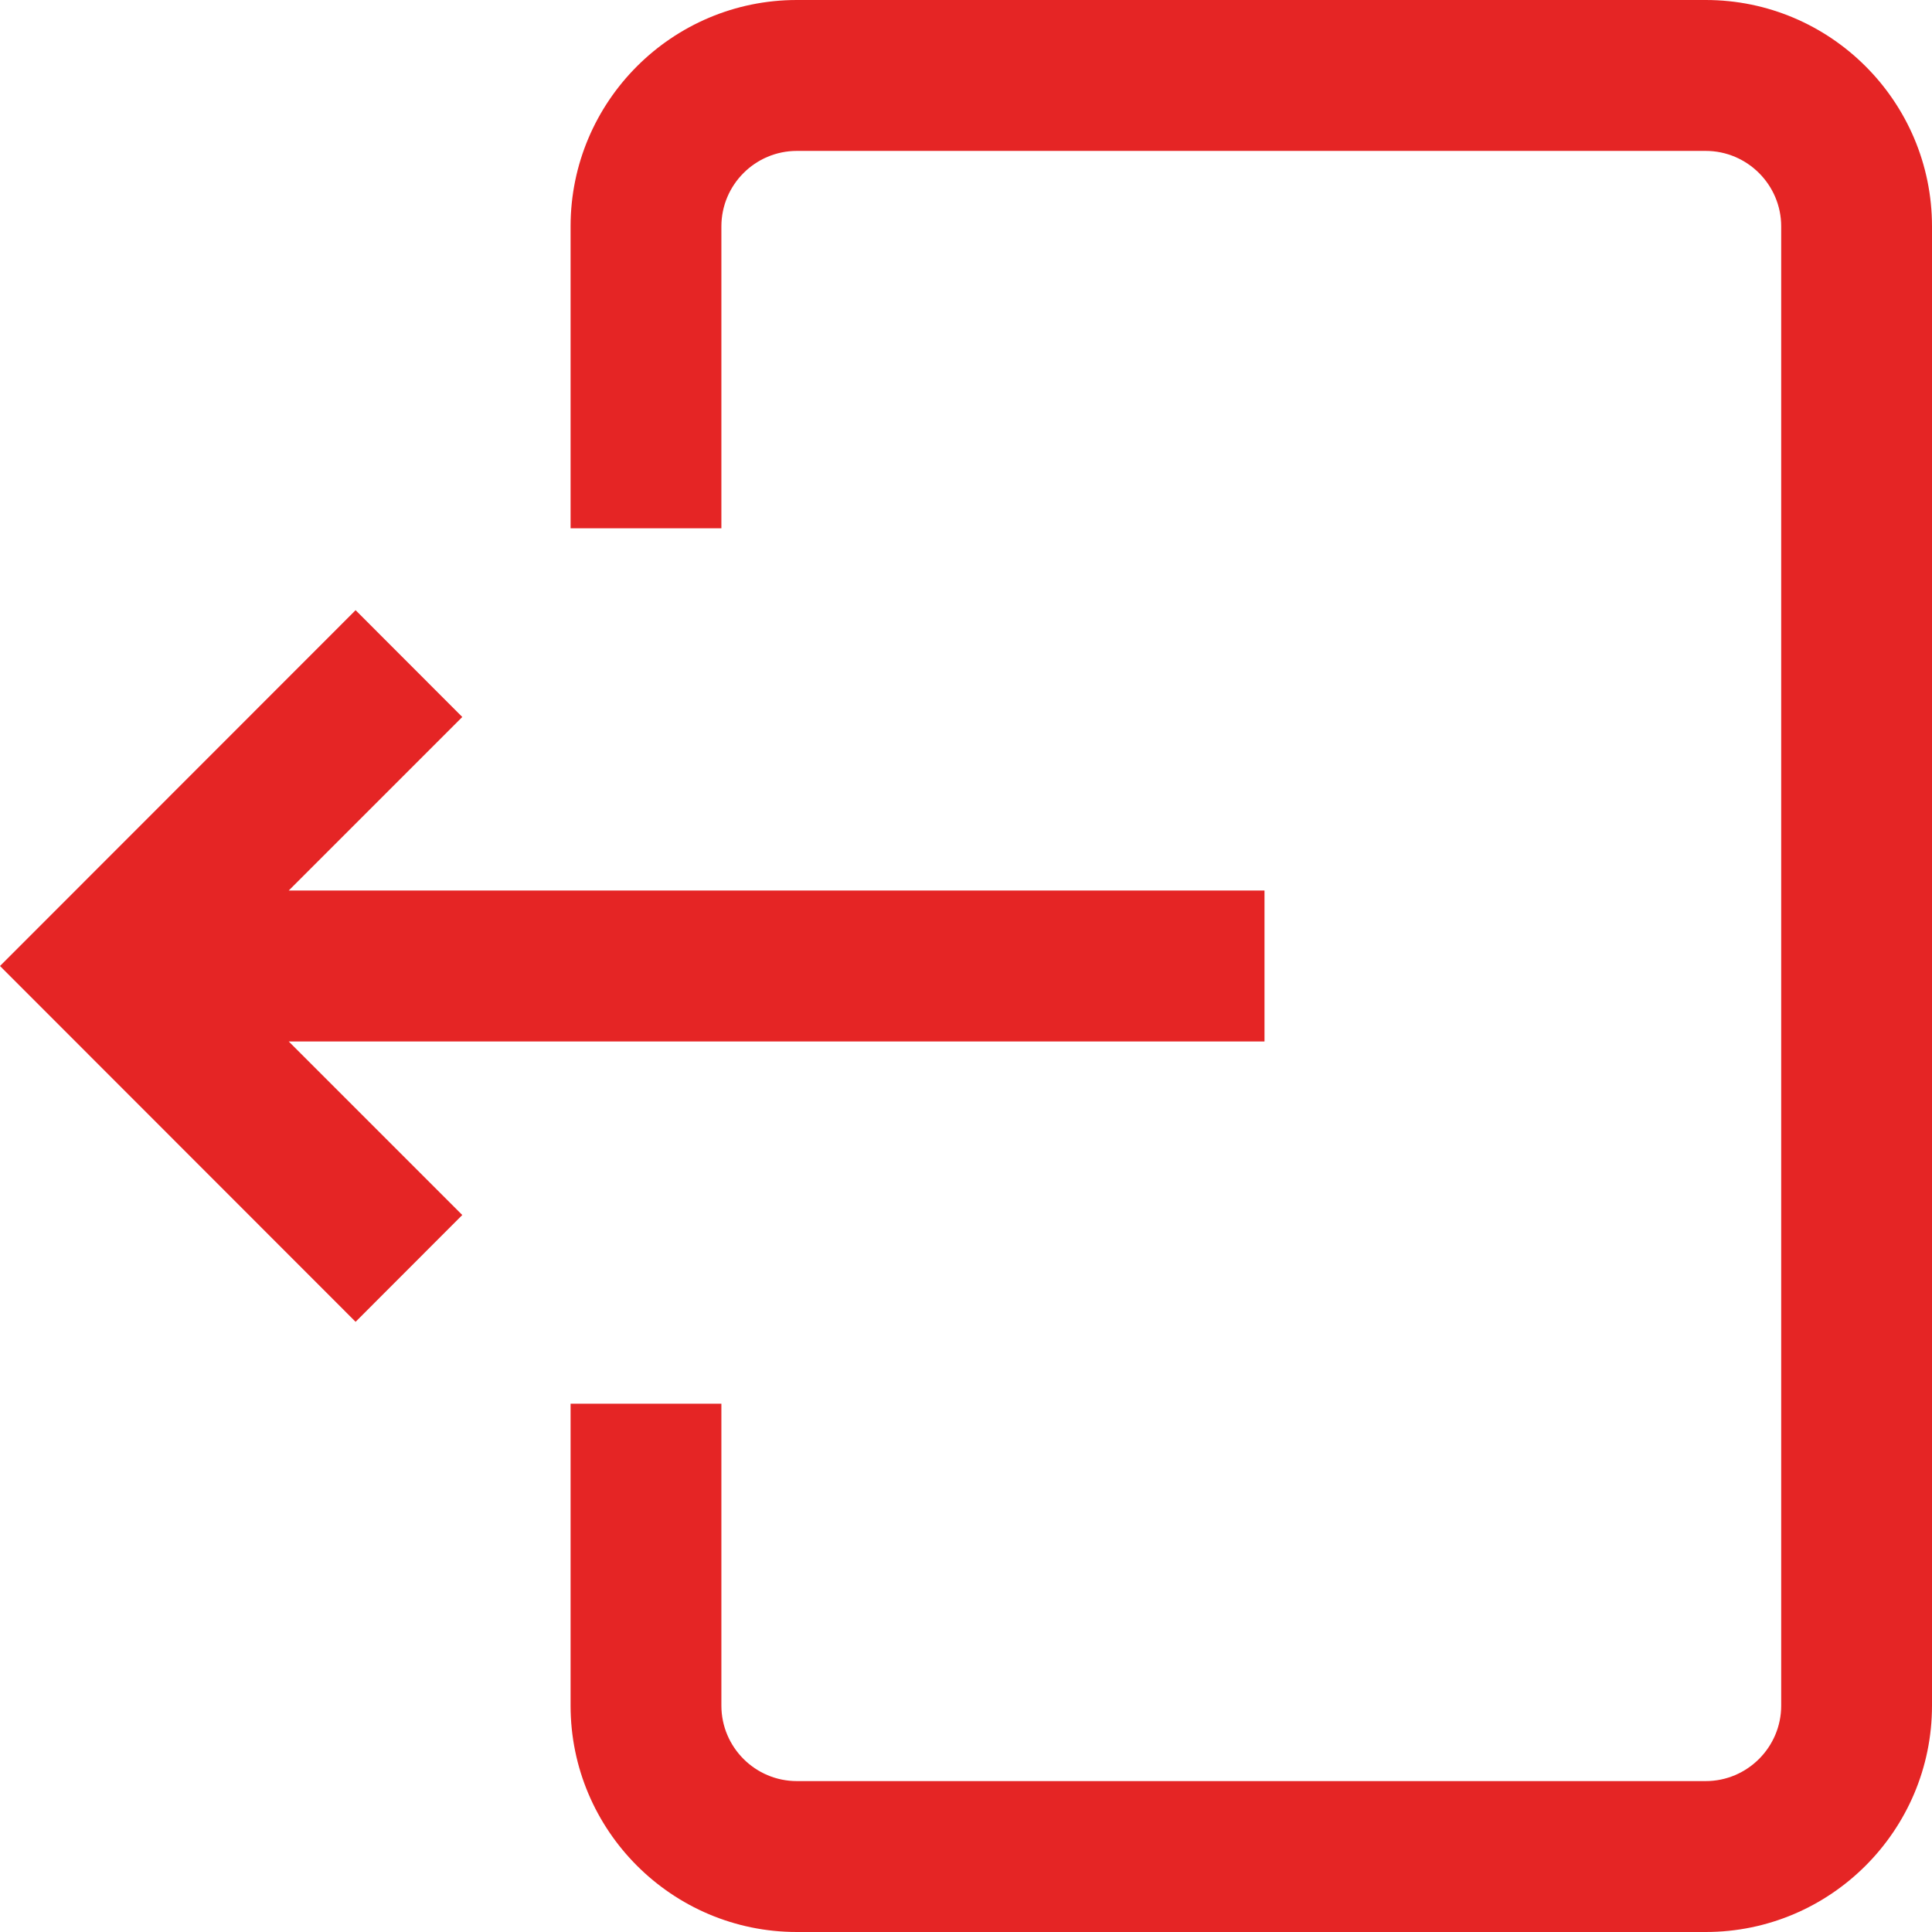 <svg width="18" height="18" viewBox="0 0 18 18" fill="none" xmlns="http://www.w3.org/2000/svg">
<path d="M6.721 13.078H5.316V15.891C5.316 17.054 6.261 18 7.424 18H15.892C17.054 18 18 17.054 18 15.891V2.109C18 0.946 17.054 0 15.892 0H7.424C6.261 0 5.316 0.946 5.316 2.109V4.922H6.721V2.109C6.721 1.722 7.036 1.406 7.424 1.406H15.892C16.279 1.406 16.595 1.722 16.595 2.109V15.891C16.595 16.278 16.279 16.594 15.892 16.594H7.424C7.036 16.594 6.721 16.278 6.721 15.891V13.078ZM3.313 5.685L4.307 6.68L2.69 8.297H11.781V9.703H2.69L4.307 11.32L3.313 12.315L0 9L3.313 5.685Z" fill="#E52525"/>
</svg>

